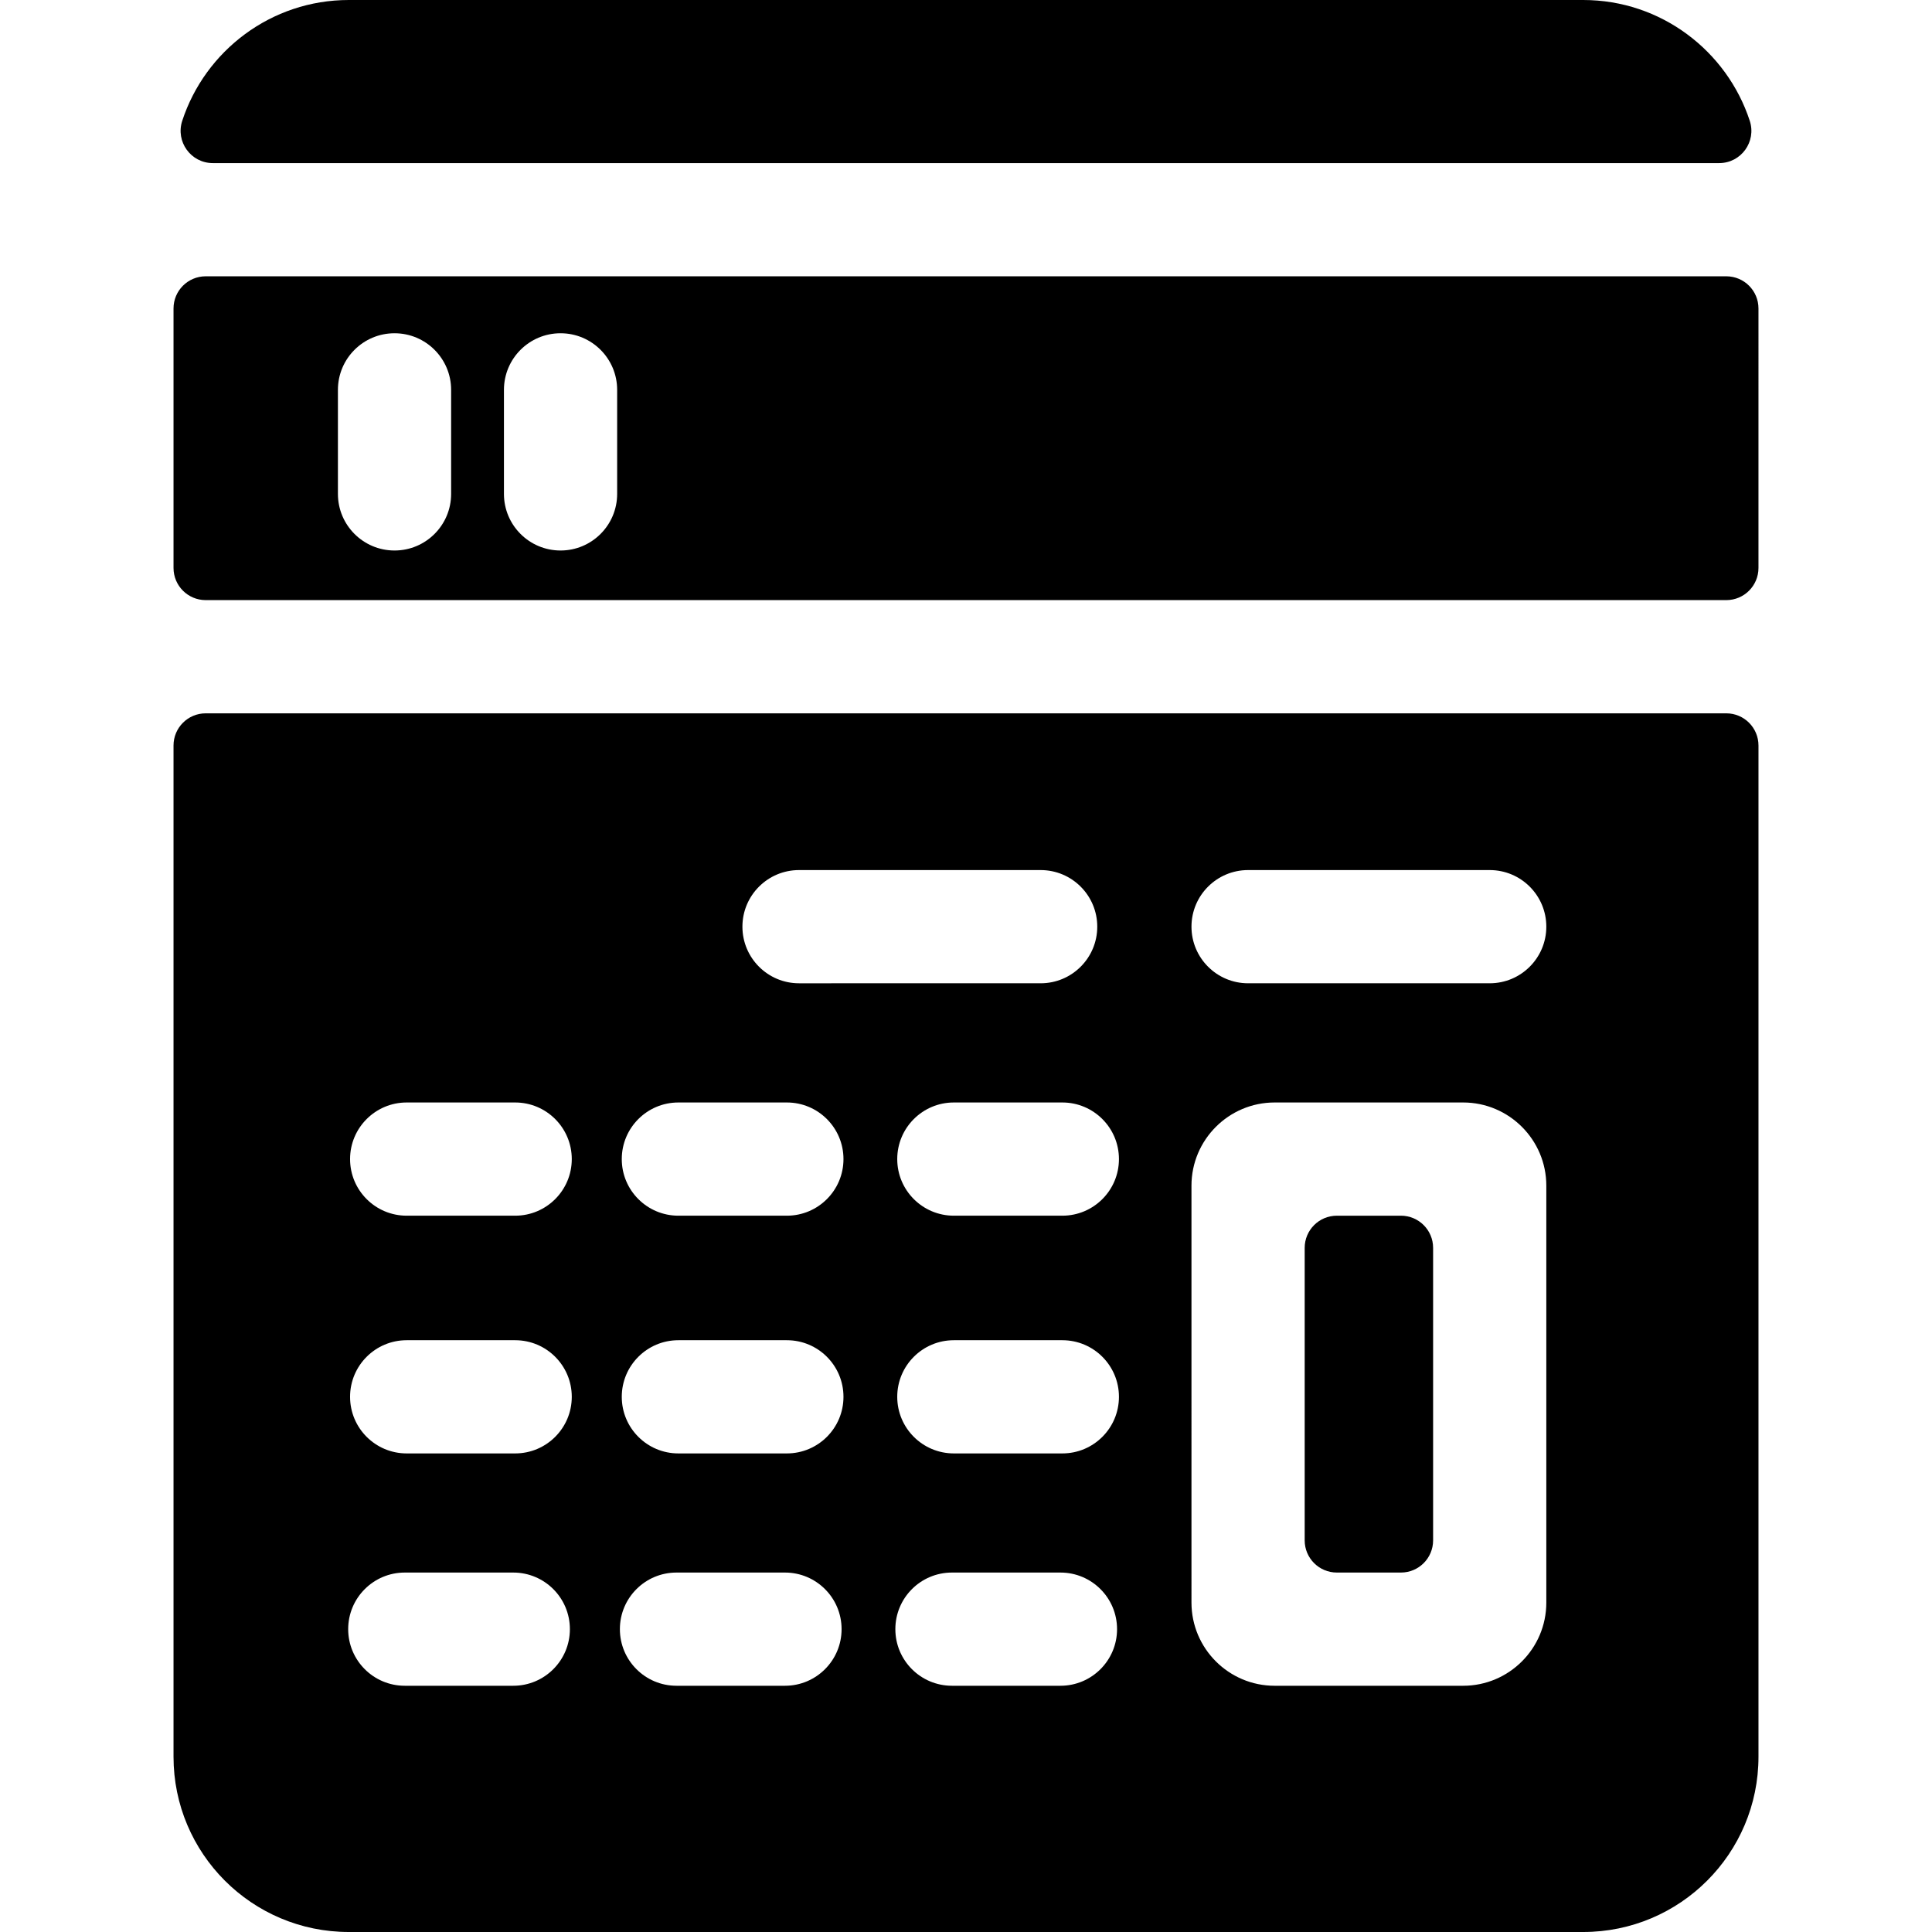 <?xml version="1.0" encoding="iso-8859-1"?>
<!-- Generator: Adobe Illustrator 19.0.0, SVG Export Plug-In . SVG Version: 6.00 Build 0)  -->
<svg xmlns="http://www.w3.org/2000/svg" xmlns:xlink="http://www.w3.org/1999/xlink" version="1.1" id="Capa_1" x="0px" y="0px" viewBox="0 0 512.001 512.001" style="enable-background:new 0 0 512.001 512.001;" xml:space="preserve">
<g>
	<g>
		<path d="M457.49,73.222H54.51c-4.708,0-8.525,3.817-8.525,8.525v68.766c0,4.708,3.817,8.525,8.525,8.525h402.98    c4.708,0,8.525-3.817,8.525-8.525V81.748C466.015,77.039,462.198,73.222,457.49,73.222z M119.554,130.889    c0,8.284-6.716,15.001-15.001,15.001s-15.001-6.716-15.001-15.001v-27.572c0-8.284,6.716-15.001,15.001-15.001    s15.001,6.716,15.001,15.001V130.889z M163.552,130.889c0,8.284-6.716,15.001-15.001,15.001s-15.001-6.716-15.001-15.001v-27.572    c0-8.284,6.716-15.001,15.001-15.001s15.001,6.716,15.001,15.001V130.889z"/>
	</g>
</g>
<g>
	<g>
		<path d="M371.264,322.172h-16.984c-4.708,0-8.525,3.817-8.525,8.525v77.522c0,4.708,3.817,8.525,8.525,8.525h16.984    c4.708,0,8.525-3.817,8.525-8.525v-77.522C379.79,325.989,375.973,322.172,371.264,322.172z"/>
	</g>
</g>
<g>
	<g>
		<path d="M463.708,32.02C457.627,13.452,440.142,0,419.565,0H92.435C71.858,0,54.373,13.452,48.292,32.021    c-1.808,5.52,2.296,11.2,8.104,11.2h399.208v-0.001C461.412,43.221,465.515,37.54,463.708,32.02z"/>
	</g>
</g>
<g>
	<g>
		<path d="M457.491,189.041H54.51c-4.708-0.001-8.525,3.816-8.525,8.525V465.55c0,25.654,20.797,46.451,46.451,46.451h327.131    c25.654,0,46.45-20.797,46.45-46.45V197.567C466.016,192.859,462.199,189.041,457.491,189.041z M211.75,230.579h64.035    c8.284,0,15.001,6.716,15.001,15.001c0,8.284-6.716,15.001-15.001,15.001H211.75c-8.284,0-15.001-6.716-15.001-15.001    C196.75,237.295,203.466,230.579,211.75,230.579z M136.026,446.745h-28.753c-8.284,0-15.001-6.716-15.001-15.001    s6.716-15.001,15.001-15.001h28.753c8.284,0,15.001,6.716,15.001,15.001S144.311,446.745,136.026,446.745z M136.526,385.173    h-28.753c-8.284,0-15.001-6.716-15.001-15.001c0-8.284,6.716-15.001,15.001-15.001h28.753c8.284,0,15.001,6.716,15.001,15.001    C151.527,378.457,144.811,385.173,136.526,385.173z M136.526,322.171h-28.753c-8.284,0-15.001-6.716-15.001-15.001    c0-8.284,6.716-15.001,15.001-15.001h28.753c8.284,0,15.001,6.716,15.001,15.001C151.527,315.454,144.811,322.171,136.526,322.171    z M208.029,446.745h-28.753c-8.284,0-15.001-6.716-15.001-15.001s6.716-15.001,15.001-15.001h28.753    c8.284,0,15.001,6.716,15.001,15.001S216.313,446.745,208.029,446.745z M208.529,385.173h-28.753    c-8.284,0-15.001-6.716-15.001-15.001c0-8.284,6.716-15.001,15.001-15.001h28.753c8.284,0,15.001,6.716,15.001,15.001    C223.53,378.457,216.813,385.173,208.529,385.173z M208.529,322.171h-28.753c-8.284,0-15.001-6.716-15.001-15.001    c0-8.284,6.716-15.001,15.001-15.001h28.753c8.284,0,15.001,6.716,15.001,15.001C223.53,315.454,216.813,322.171,208.529,322.171z     M281.032,446.745h-28.753c-8.284,0-15.001-6.716-15.001-15.001s6.716-15.001,15.001-15.001h28.753    c8.284,0,15.001,6.716,15.001,15.001S289.316,446.745,281.032,446.745z M281.532,385.173h-28.753    c-8.284,0-15.001-6.716-15.001-15.001c0-8.284,6.716-15.001,15.001-15.001h28.753c8.284,0,15.001,6.716,15.001,15.001    C296.533,378.457,289.816,385.173,281.532,385.173z M281.532,322.171h-28.753c-8.284,0-15.001-6.716-15.001-15.001    c0-8.284,6.716-15.001,15.001-15.001h28.753c8.284,0,15.001,6.716,15.001,15.001C296.533,315.454,289.816,322.171,281.532,322.171    z M409.791,424.707c0,12.152-9.886,22.039-22.04,22.039h-49.958c-12.152,0-22.04-9.886-22.04-22.039V314.209    c0-12.153,9.886-22.04,22.04-22.04h49.958c12.152,0,22.04,9.886,22.04,22.04V424.707z M394.79,260.58h-64.035    c-8.284,0-15.001-6.716-15.001-15.001c0-8.284,6.716-15.001,15.001-15.001h64.035c8.284,0,15.001,6.716,15.001,15.001    C409.791,253.864,403.075,260.58,394.79,260.58z"/>
	</g>
</g>
<g>
</g>
<g>
</g>
<g>
</g>
<g>
</g>
<g>
</g>
<g>
</g>
<g>
</g>
<g>
</g>
<g>
</g>
<g>
</g>
<g>
</g>
<g>
</g>
<g>
</g>
<g>
</g>
<g>
</g>
</svg>

